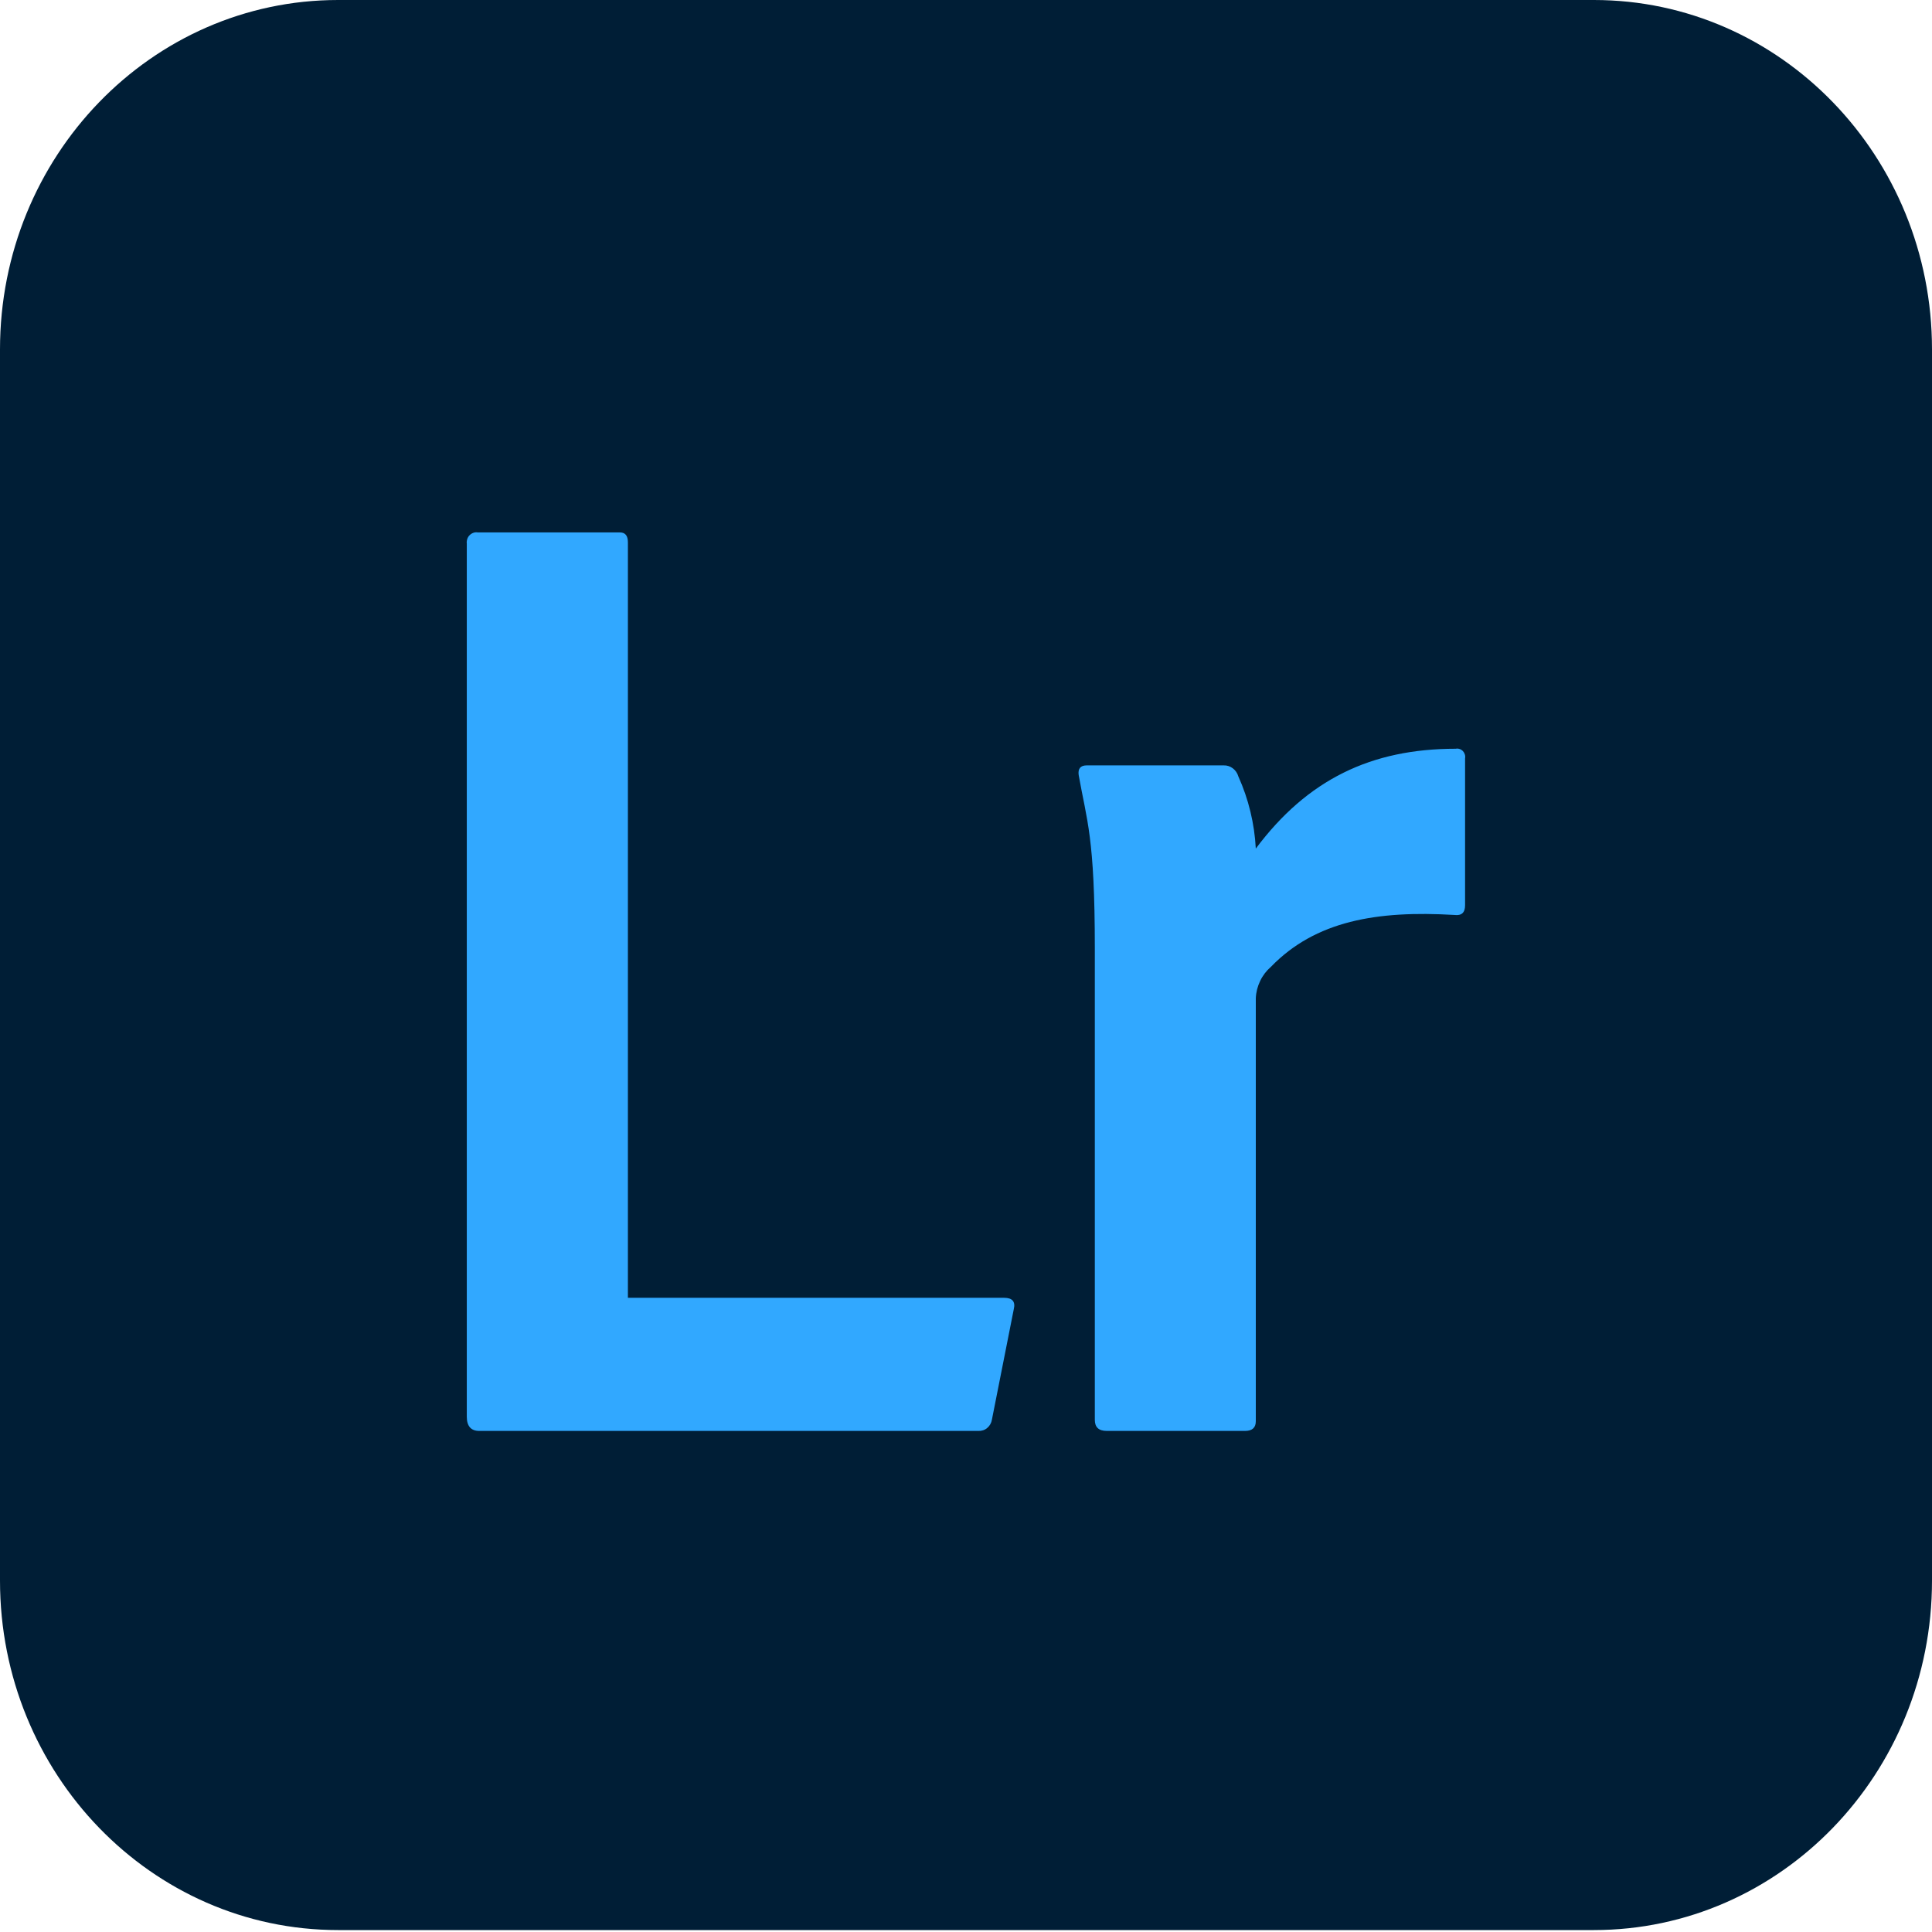 <svg width="31" height="31" viewBox="0 0 31 31" fill="none" xmlns="http://www.w3.org/2000/svg">
<path d="M25.575 0H5.425C2.429 0 0 2.51 0 5.606V25.362C0 28.459 2.429 30.969 5.425 30.969H25.575C28.571 30.969 31 28.459 31 25.362V5.606C31 2.51 28.571 0 25.575 0Z" fill="#001E36"/>
<path d="M17.438 12.281H19.633C19.686 12.279 19.738 12.295 19.781 12.328C19.824 12.36 19.855 12.406 19.87 12.458C20.034 12.822 20.129 13.215 20.15 13.616C20.979 12.508 22 12.014 23.358 12.014C23.379 12.01 23.4 12.011 23.42 12.018C23.44 12.024 23.458 12.036 23.473 12.051C23.487 12.066 23.498 12.085 23.504 12.105C23.511 12.126 23.512 12.147 23.508 12.169V14.526C23.508 14.645 23.451 14.695 23.337 14.681C22.093 14.607 21.106 14.776 20.392 15.514C20.32 15.576 20.261 15.653 20.22 15.74C20.178 15.827 20.154 15.921 20.15 16.018V22.805C20.15 22.907 20.093 22.96 19.978 22.96H17.759C17.63 22.96 17.567 22.901 17.567 22.782V15.217C17.567 13.426 17.438 13.171 17.308 12.436C17.294 12.333 17.337 12.281 17.438 12.281ZM15.696 22.96H7.688C7.559 22.96 7.49 22.884 7.49 22.733V8.725C7.487 8.7 7.489 8.675 7.497 8.651C7.504 8.627 7.517 8.605 7.535 8.588C7.552 8.57 7.573 8.557 7.596 8.549C7.619 8.541 7.643 8.539 7.667 8.543H9.946C10.034 8.543 10.075 8.597 10.075 8.702V20.824H16.113C16.243 20.824 16.296 20.885 16.267 21.005L15.916 22.778C15.908 22.831 15.881 22.879 15.84 22.913C15.8 22.947 15.748 22.963 15.696 22.96Z" fill="#31A8FF"/>
</svg>
